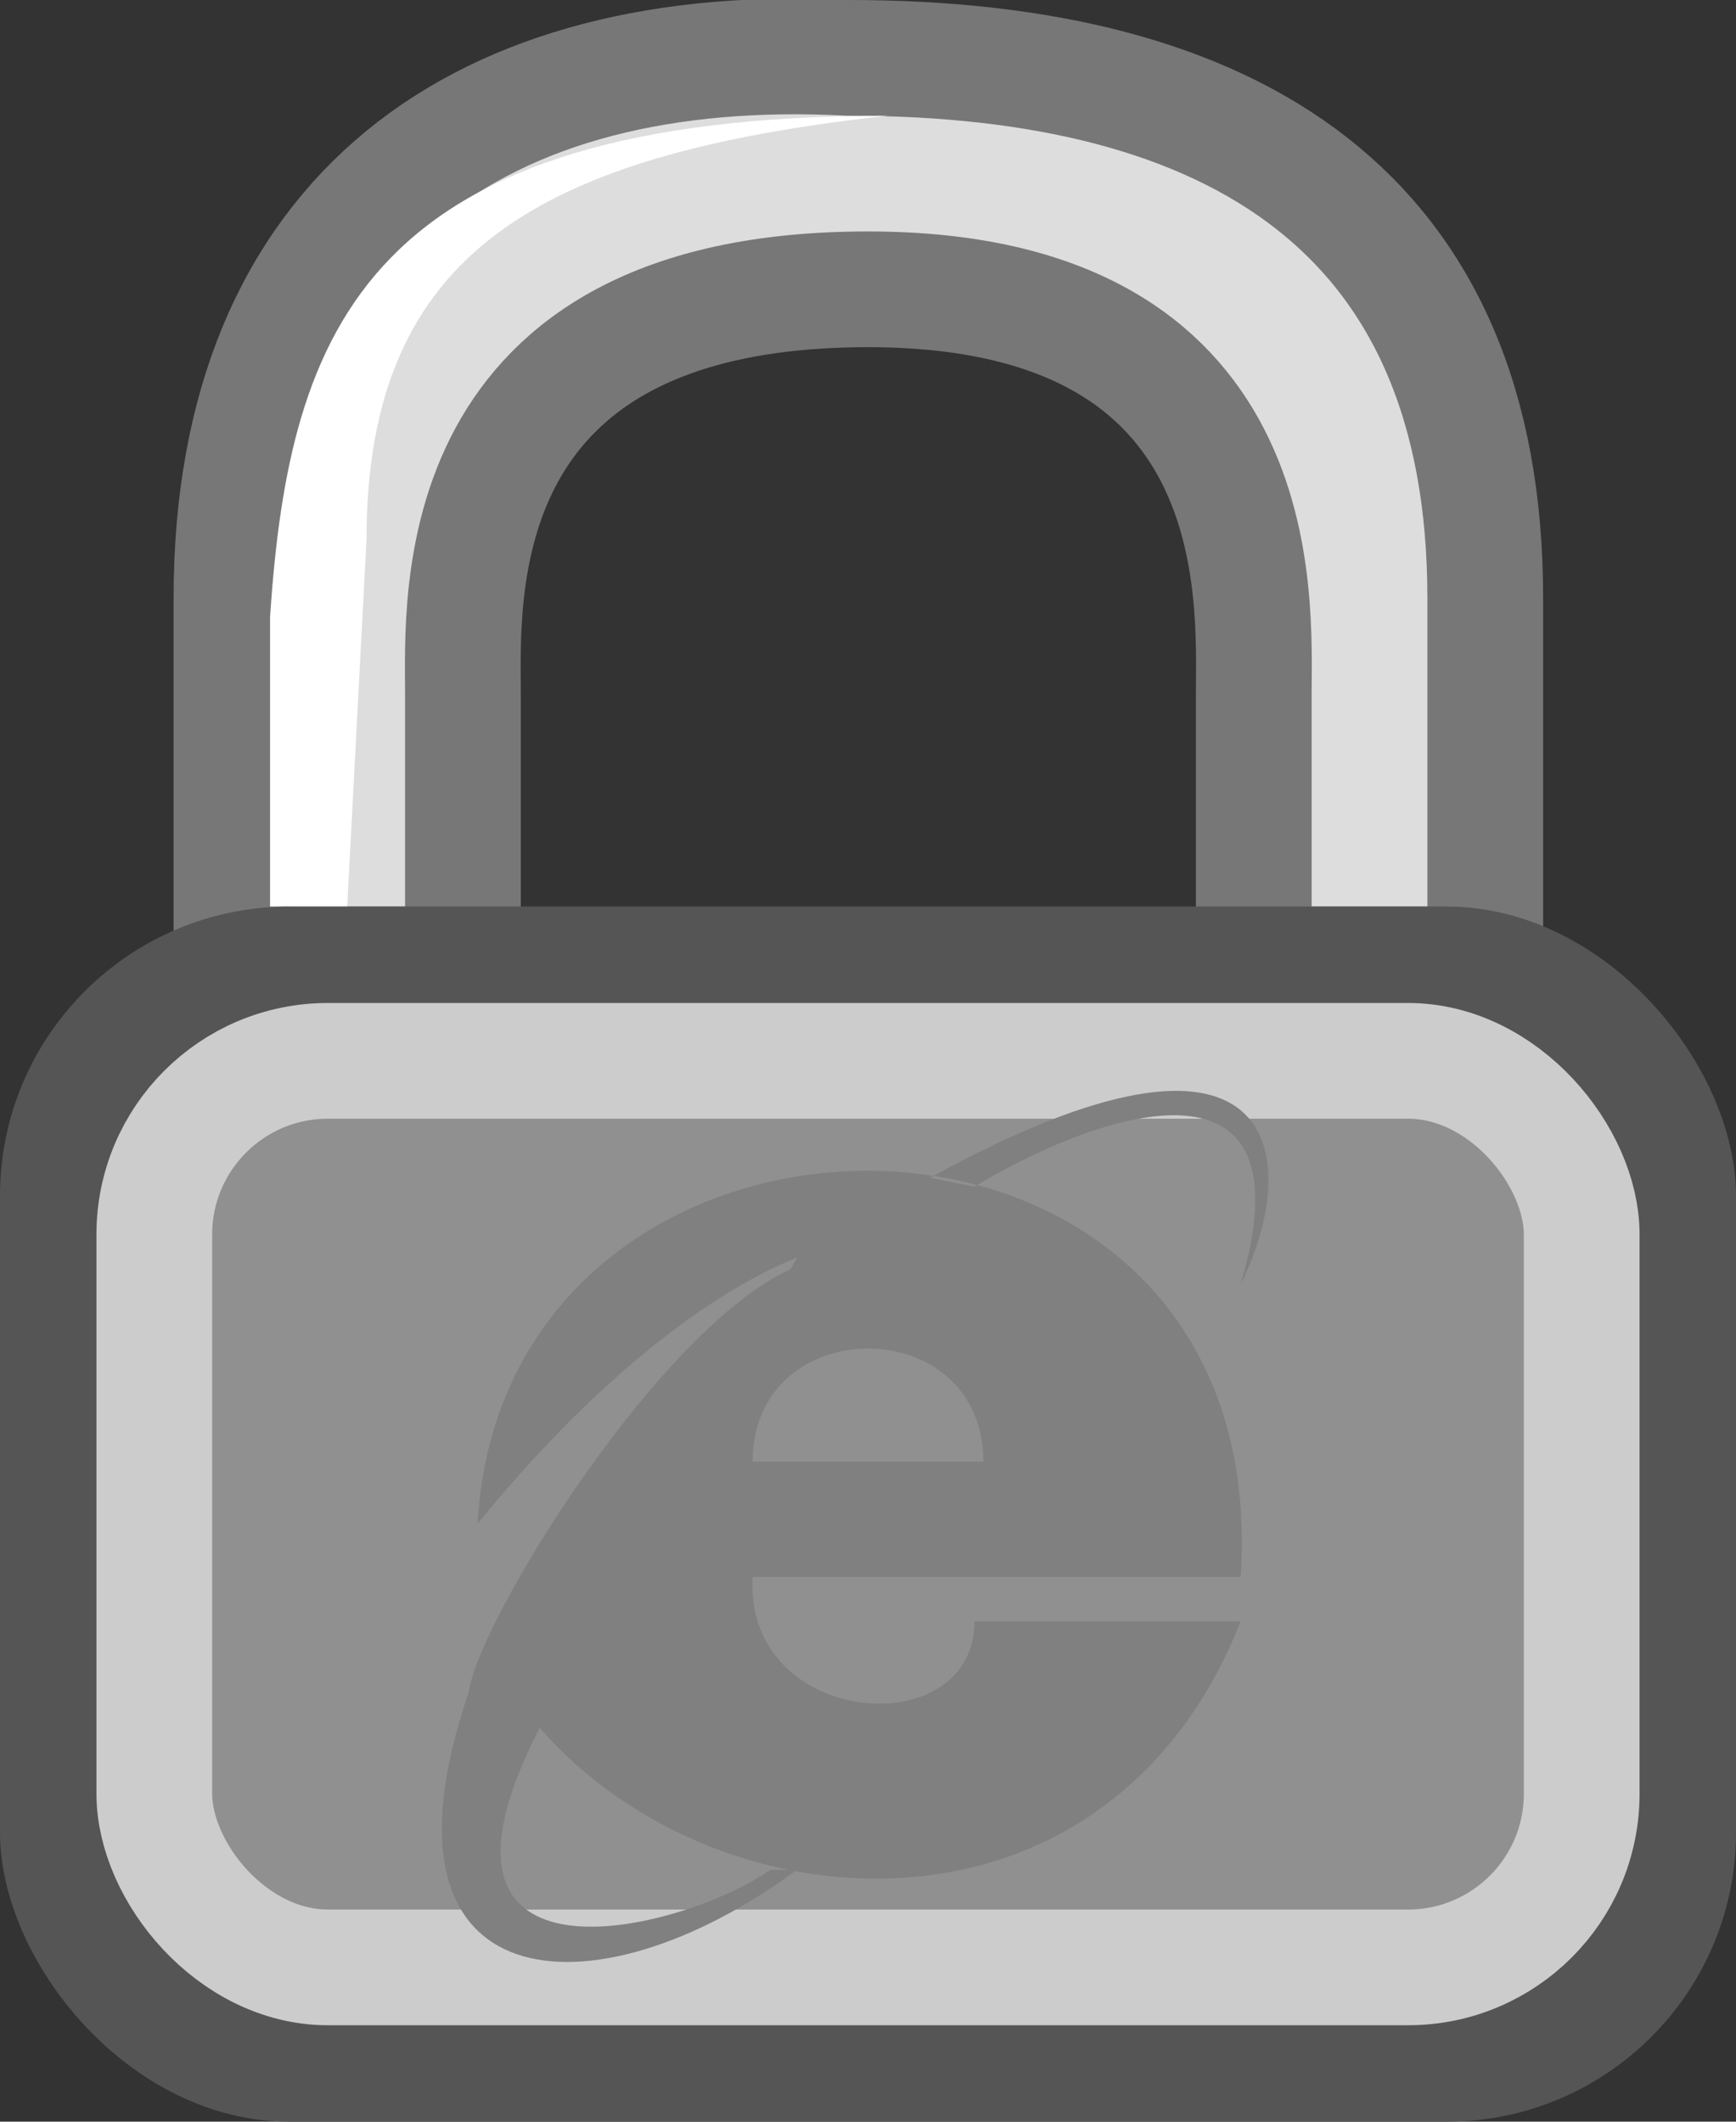 <svg xmlns="http://www.w3.org/2000/svg" viewBox="0 0 90 110"><rect x="0" y="0" width="90" height="110" fill="#333333" stroke="none"/><path d="M12,50v-19c0-20,13-29,32-28c20,0,33,8,33,28v19h-12v-14c0-5,1-21-20-21c-22,0-21,16-21,21v14h-12z" fill="#ddddddff" stroke="#777777ff" stroke-width="6"/><path fill="#ffffffff" d="M14,32c1-15,5-26,32-26c-18,2-27,7-27,22c0,0-1,19-1,19h-4v-15z"/><rect x="0" y="47" rx="15" height="63" width="90" fill="#555555ff"/><rect x="8" y="55" rx="9" height="47" width="74" fill="#909090ff" stroke="#ccccccff" stroke-width="6"/><g transform="translate(22,56) scale(0.46)"><path fill="#808080ff" d="M57,11c40-22,42-2,35,12c8-27-15-20-30-11zM36,56h56c4-60-83-60-86-6c13-16,26-26,36-30l-29,53c20,23,64,26,79-12h-30c0,14-26,12-25-5zM37,43c0-17,26-17,26,0zM39,89c-10,7-42,15-26-16l29-52c-15,6-36,40-37,48c-12,35,14,37,37,20"/></g></svg>